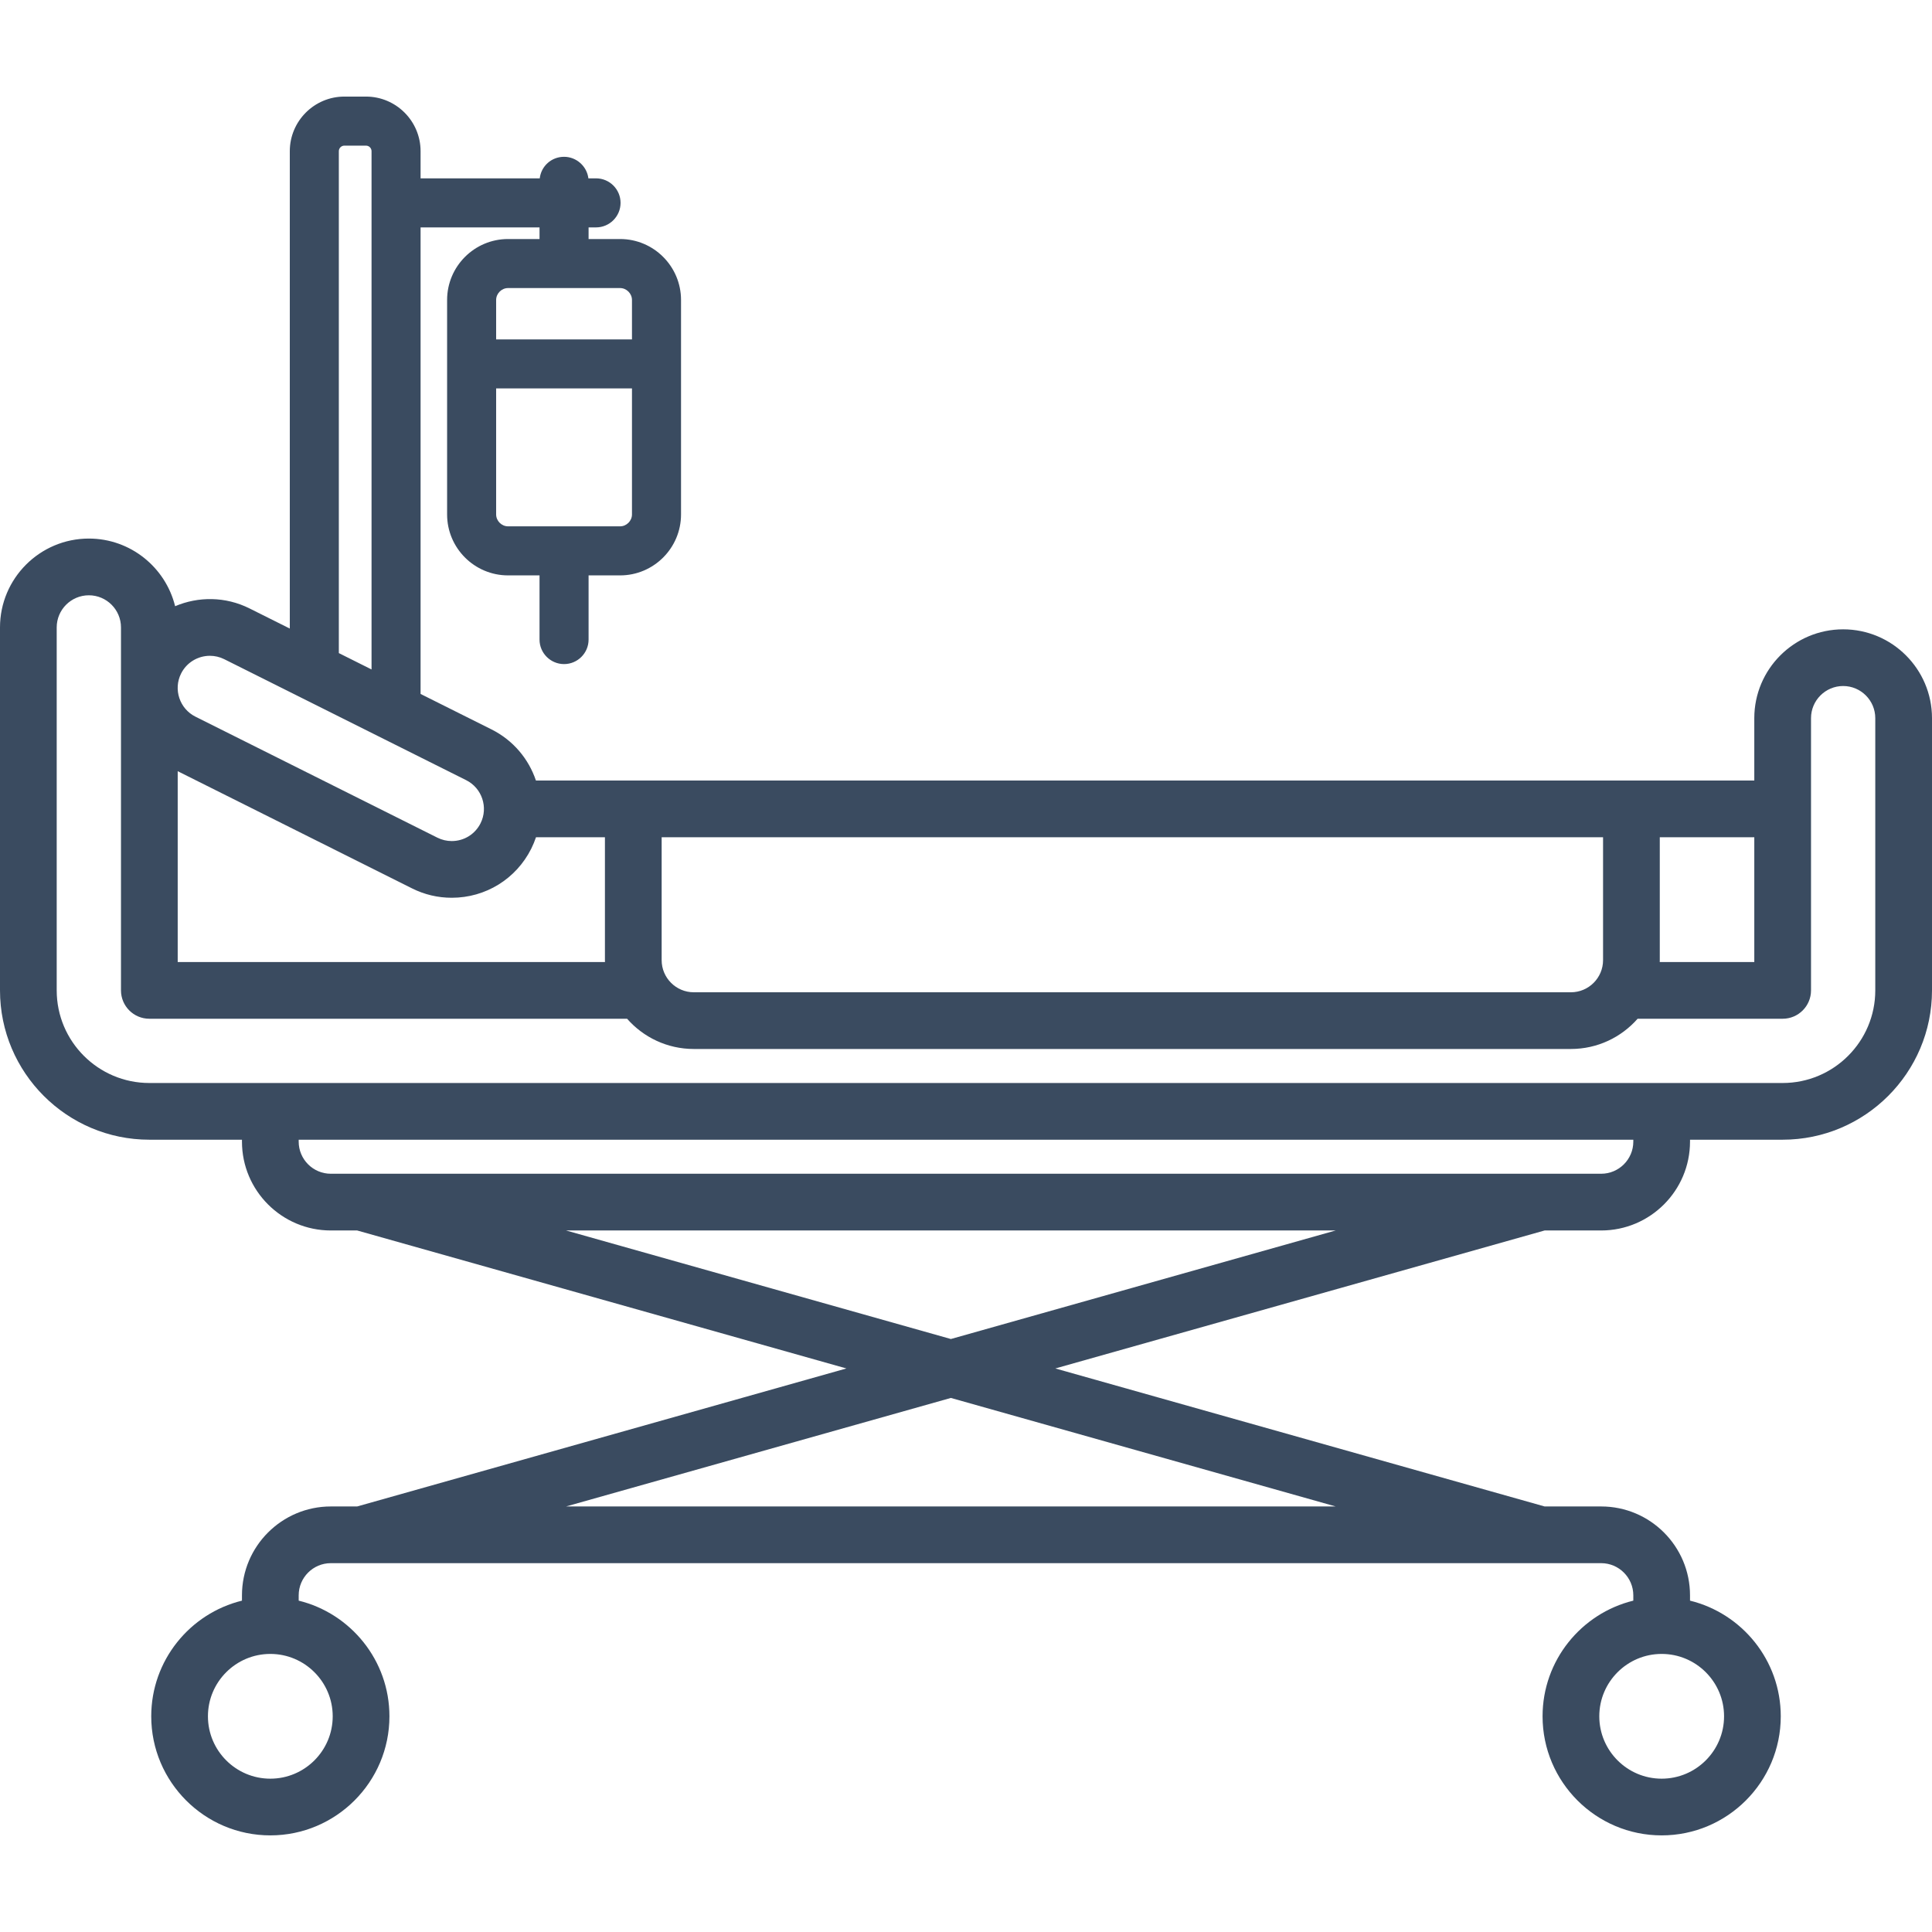 <?xml version="1.0" encoding="UTF-8"?>
<svg width="100px" height="100px" viewBox="0 0 100 100" version="1.1" xmlns="http://www.w3.org/2000/svg">
    <title>icon / furniture / hospital-bed</title>
    <g id="icon-/-furniture-/-hospital-bed" stroke="none" stroke-width="1" fill="none" fill-rule="evenodd">
        <path d="M97.064,51.262 C97.064,53.906 94.914,56.056 92.27,56.056 L7.73,56.056 C5.086,56.056 2.935,53.906 2.935,51.262 L2.935,32.475 C2.935,31.558 3.681,30.812 4.599,30.812 C5.516,30.812 6.262,31.558 6.262,32.475 L6.262,51.262 C6.262,52.073 6.919,52.73 7.73,52.73 L32.458,52.73 C33.301,53.689 34.536,54.295 35.91,54.295 L81.311,54.295 C82.685,54.295 83.919,53.689 84.763,52.73 L92.27,52.73 C93.081,52.73 93.738,52.073 93.738,51.262 L93.738,37.172 C93.738,36.255 94.484,35.508 95.401,35.508 C96.318,35.508 97.064,36.255 97.064,37.172 L97.064,51.262 Z M84.54,59.09 C84.54,60.007 83.793,60.753 82.876,60.753 L17.123,60.753 C16.206,60.753 15.46,60.007 15.46,59.09 L15.46,58.991 L84.54,58.991 L84.54,59.09 Z M49.217,69.307 L29.299,63.689 L69.135,63.689 L49.217,69.307 Z M69.135,77.974 L29.299,77.974 L49.217,72.357 L69.135,77.974 Z M9.198,39.917 L21.328,45.983 C21.972,46.305 22.664,46.468 23.382,46.468 C25.136,46.468 26.713,45.494 27.499,43.925 C27.595,43.732 27.675,43.535 27.743,43.336 L31.311,43.336 L31.311,49.697 C31.311,49.729 31.313,49.761 31.314,49.794 L9.198,49.794 L9.198,39.917 Z M9.372,34.864 C9.664,34.281 10.252,33.944 10.864,33.944 C11.113,33.944 11.367,34 11.604,34.118 L24.128,40.381 C24.949,40.791 25.283,41.793 24.873,42.613 C24.588,43.181 24.018,43.533 23.382,43.533 C23.124,43.533 22.875,43.474 22.64,43.358 L10.117,37.095 C9.296,36.685 8.962,35.683 9.372,34.864 L9.372,34.864 Z M17.538,7.826 C17.538,7.667 17.667,7.538 17.826,7.538 L18.943,7.538 C19.102,7.538 19.231,7.667 19.231,7.826 L19.231,34.651 L17.538,33.804 L17.538,7.826 Z M34.247,43.336 L82.974,43.336 L82.974,49.697 C82.974,50.614 82.228,51.36 81.311,51.36 L35.91,51.36 C34.993,51.36 34.247,50.614 34.247,49.697 L34.247,43.336 Z M85.91,49.697 L85.91,43.336 L90.802,43.336 L90.802,49.794 L85.908,49.794 C85.908,49.761 85.91,49.729 85.91,49.697 L85.91,49.697 Z M89.237,88.835 C89.237,90.616 87.788,92.064 86.007,92.064 C84.227,92.064 82.779,90.616 82.779,88.835 C82.779,87.055 84.227,85.607 86.007,85.607 C87.788,85.607 89.237,87.055 89.237,88.835 L89.237,88.835 Z M17.221,88.835 C17.221,90.616 15.772,92.064 13.992,92.064 C12.211,92.064 10.763,90.616 10.763,88.835 C10.763,87.055 12.211,85.607 13.992,85.607 C15.772,85.607 17.221,87.055 17.221,88.835 L17.221,88.835 Z M32.096,14.91 C32.429,14.91 32.711,15.193 32.711,15.527 L32.711,17.567 L25.68,17.567 L25.68,15.527 C25.68,15.193 25.962,14.91 26.296,14.91 L32.096,14.91 Z M32.711,26.627 C32.711,26.961 32.429,27.243 32.096,27.243 L26.296,27.243 C25.962,27.243 25.68,26.961 25.68,26.627 L25.68,20.105 L32.711,20.105 L32.711,26.627 Z M95.401,32.574 C92.865,32.574 90.802,34.636 90.802,37.172 L90.802,40.401 L27.74,40.401 C27.366,39.289 26.57,38.32 25.442,37.755 L21.769,35.919 L21.769,11.77 L27.926,11.77 L27.926,12.372 L26.296,12.372 C24.557,12.372 23.142,13.787 23.142,15.527 L23.142,26.627 C23.142,28.366 24.557,29.782 26.296,29.782 L27.926,29.782 L27.926,33.105 C27.926,33.804 28.496,34.373 29.196,34.373 C29.896,34.373 30.465,33.804 30.465,33.105 L30.465,29.782 L32.096,29.782 C33.835,29.782 35.25,28.366 35.25,26.627 L35.25,15.527 C35.25,13.787 33.835,12.372 32.096,12.372 L30.465,12.372 L30.465,11.77 L30.85,11.77 C31.55,11.77 32.12,11.2 32.12,10.5 C32.12,9.8 31.55,9.231 30.85,9.231 L30.455,9.231 C30.378,8.606 29.837,8.116 29.196,8.116 C28.543,8.116 28.012,8.596 27.937,9.231 L21.769,9.231 L21.769,7.826 C21.769,6.268 20.501,4.999 18.943,4.999 L17.826,4.999 C16.267,4.999 15,6.268 15,7.826 L15,32.534 L12.917,31.493 C11.666,30.867 10.262,30.869 9.064,31.377 C8.57,29.37 6.756,27.876 4.599,27.876 C2.063,27.876 0,29.94 0,32.475 L0,51.262 C0,55.524 3.467,58.991 7.73,58.991 L12.524,58.991 L12.524,59.09 C12.524,61.625 14.587,63.689 17.123,63.689 L18.486,63.689 L43.81,70.831 L18.486,77.974 L17.123,77.974 C14.587,77.974 12.524,80.037 12.524,82.574 L12.524,82.849 C9.832,83.509 7.828,85.942 7.828,88.835 C7.828,92.235 10.593,94.999 13.992,94.999 C17.391,94.999 20.157,92.235 20.157,88.835 C20.157,85.942 18.152,83.509 15.46,82.849 L15.46,82.574 C15.46,81.656 16.206,80.909 17.123,80.909 L18.683,80.909 C18.685,80.909 18.686,80.91 18.688,80.91 C18.69,80.91 18.692,80.909 18.693,80.909 L79.741,80.909 C79.743,80.909 79.745,80.91 79.746,80.91 C79.748,80.91 79.75,80.909 79.751,80.909 L82.876,80.909 C83.793,80.909 84.54,81.656 84.54,82.574 L84.54,82.849 C81.847,83.509 79.843,85.942 79.843,88.835 C79.843,92.235 82.609,94.999 86.007,94.999 C89.407,94.999 92.172,92.235 92.172,88.835 C92.172,85.942 90.168,83.509 87.475,82.849 L87.475,82.574 C87.475,80.037 85.413,77.974 82.876,77.974 L79.949,77.974 L54.624,70.831 L79.949,63.689 L82.876,63.689 C85.413,63.689 87.475,61.625 87.475,59.09 L87.475,58.991 L92.27,58.991 C96.532,58.991 100,55.524 100,51.262 L100,37.172 C100,34.636 97.937,32.574 95.401,32.574 L95.401,32.574 Z"
              id="icon_hospital-bed" fill="#3A4B60"></path>
    </g>
</svg>